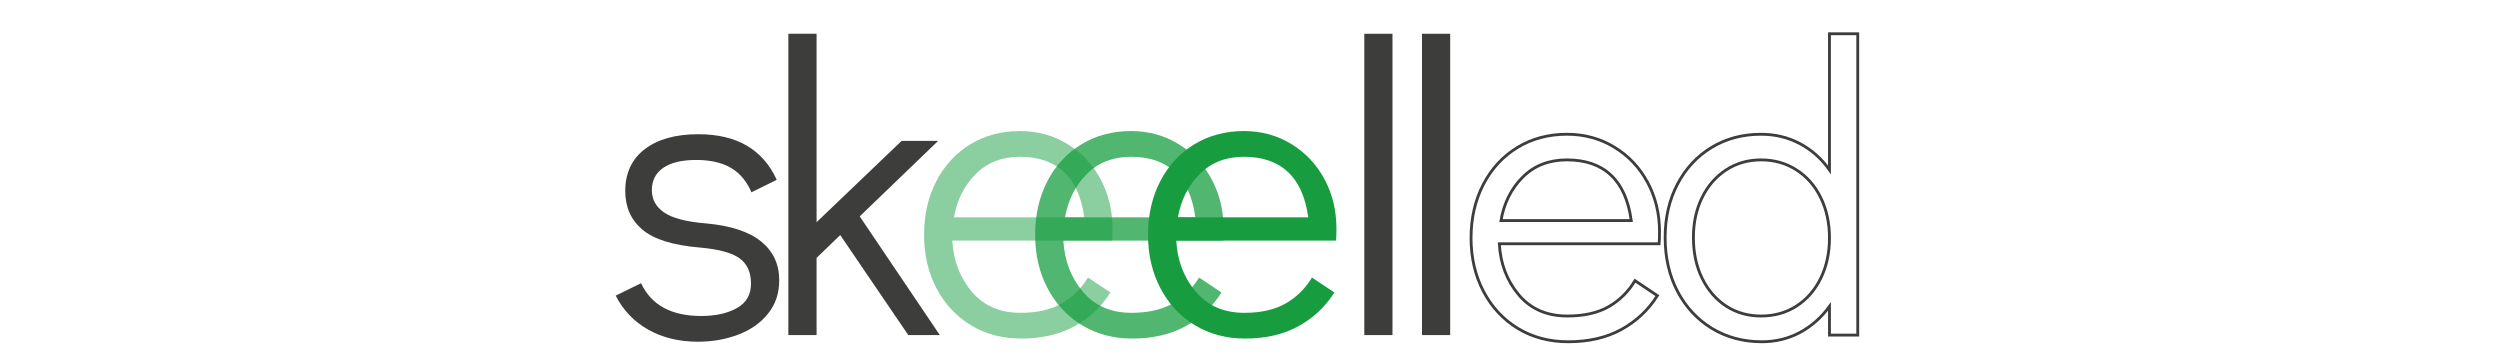 <?xml version="1.0" encoding="UTF-8"?><svg xmlns="http://www.w3.org/2000/svg" xmlns:xlink="http://www.w3.org/1999/xlink" contentScriptType="text/ecmascript" width="275" zoomAndPan="magnify" contentStyleType="text/css" viewBox="0 140 375 100" height="40" preserveAspectRatio="xMidYMid meet" version="1.0"><defs><filter x="0%" y="0%" width="100%" xmlns:xlink="http://www.w3.org/1999/xlink" xlink:type="simple" xlink:actuate="onLoad" height="100%" id="filter-remove-color" xlink:show="other"><feColorMatrix values="0 0 0 0 1 0 0 0 0 1 0 0 0 0 1 0 0 0 1 0" color-interpolation-filters="sRGB"/></filter><g><g id="glyph-0-0"/><g id="glyph-0-1"><path d="M 26.016 1.828 C 20.848 1.828 16.301 0.723 12.375 -1.484 C 8.457 -3.691 5.473 -6.812 3.422 -10.844 L 10.391 -14.266 C 13.203 -8.254 18.719 -5.25 26.938 -5.25 C 30.895 -5.25 34.164 -5.973 36.75 -7.422 C 39.332 -8.867 40.625 -11.113 40.625 -14.156 C 40.625 -17.27 39.578 -19.586 37.484 -21.109 C 35.398 -22.629 31.734 -23.617 26.484 -24.078 C 19.172 -24.691 13.938 -26.328 10.781 -28.984 C 7.625 -31.648 6.047 -35.188 6.047 -39.594 C 6.047 -44.539 7.832 -48.383 11.406 -51.125 C 14.988 -53.863 19.898 -55.234 26.141 -55.234 C 36.711 -55.234 43.898 -51.051 47.703 -42.688 L 40.75 -39.266 C 39.445 -42.305 37.562 -44.547 35.094 -45.984 C 32.625 -47.43 29.445 -48.156 25.562 -48.156 C 21.602 -48.156 18.578 -47.43 16.484 -45.984 C 14.398 -44.547 13.359 -42.492 13.359 -39.828 C 13.359 -37.316 14.477 -35.281 16.719 -33.719 C 18.969 -32.164 22.828 -31.16 28.297 -30.703 C 35.066 -30.086 40.109 -28.43 43.422 -25.734 C 46.734 -23.035 48.391 -19.477 48.391 -15.062 C 48.391 -11.488 47.359 -8.426 45.297 -5.875 C 43.242 -3.32 40.504 -1.398 37.078 -0.109 C 33.66 1.18 29.973 1.828 26.016 1.828 Z M 26.016 1.828 "/></g><g id="glyph-0-2"><path d="M 40.172 0 L 21.453 -27.5 L 14.953 -21.234 L 14.953 0 L 7.188 0 L 7.188 -82.859 L 14.953 -82.859 L 14.953 -31.047 L 38.344 -53.406 L 48.391 -53.406 L 26.812 -32.641 L 48.844 0 Z M 40.172 0 "/></g><g id="glyph-0-3"><path d="M 7.766 0 L 7.766 -82.859 L 15.516 -82.859 L 15.516 0 Z M 7.766 0 "/></g><g id="glyph-1-0"/><g id="glyph-1-1"><path d="M 30.25 -55.234 C 35.039 -55.234 39.375 -54.051 43.25 -51.688 C 47.133 -49.332 50.176 -46.117 52.375 -42.047 C 54.582 -37.984 55.688 -33.441 55.688 -28.422 C 55.688 -26.973 55.648 -25.867 55.578 -25.109 L 11.641 -25.109 C 11.941 -19.629 13.727 -14.945 17 -11.062 C 20.27 -7.188 24.723 -5.25 30.359 -5.25 C 34.922 -5.25 38.703 -6.102 41.703 -7.812 C 44.711 -9.531 47.129 -11.91 48.953 -14.953 L 55.125 -10.844 C 52.613 -6.883 49.301 -3.781 45.188 -1.531 C 41.082 0.707 36.211 1.828 30.578 1.828 C 25.41 1.828 20.812 0.609 16.781 -1.828 C 12.75 -4.266 9.586 -7.648 7.297 -11.984 C 5.016 -16.316 3.875 -21.223 3.875 -26.703 C 3.875 -32.18 4.992 -37.086 7.234 -41.422 C 9.484 -45.766 12.602 -49.148 16.594 -51.578 C 20.594 -54.016 25.145 -55.234 30.25 -55.234 Z M 47.938 -31.5 C 47.176 -37.051 45.312 -41.211 42.344 -43.984 C 39.375 -46.766 35.344 -48.156 30.25 -48.156 C 25.301 -48.156 21.25 -46.578 18.094 -43.422 C 14.938 -40.266 12.938 -36.289 12.094 -31.5 Z M 47.938 -31.5 "/></g></g><mask id="mask-0"><g filter="url(#filter-remove-color)"><rect x="-37.5" width="450" fill="rgb(0%, 0%, 0%)" y="-37.5" height="450" fill-opacity="0.498"/></g></mask><clipPath id="clip-0"><rect x="0" width="62" y="0" height="151"/></clipPath><mask id="mask-1"><g filter="url(#filter-remove-color)"><rect x="-37.5" width="450" fill="rgb(0%, 0%, 0%)" y="-37.5" height="450" fill-opacity="0.749"/></g></mask><clipPath id="clip-1"><rect x="0" width="62" y="0" height="151"/></clipPath></defs><g fill="rgb(23.92%, 23.92%, 23.529%)" fill-opacity="1"><use x="9.648" y="232.145" xmlns:xlink="http://www.w3.org/1999/xlink" xlink:href="#glyph-0-1" xlink:type="simple" xlink:actuate="onLoad" xlink:show="embed"/></g><g fill="rgb(9.019%, 61.569%, 25.099%)" fill-opacity="1"><use x="155.582" y="231.274" xmlns:xlink="http://www.w3.org/1999/xlink" xlink:href="#glyph-1-1" xlink:type="simple" xlink:actuate="onLoad" xlink:show="embed"/></g><g fill="rgb(23.92%, 23.92%, 23.529%)" fill-opacity="1"><use x="53.357" y="232.145" xmlns:xlink="http://www.w3.org/1999/xlink" xlink:href="#glyph-0-2" xlink:type="simple" xlink:actuate="onLoad" xlink:show="embed"/></g><g mask="url(#mask-0)"><g transform="matrix(1, 0, 0, 1, 93, 112)"><g id="source-5" clip-path="url(#clip-0)"><g fill="rgb(9.019%, 61.569%, 25.099%)" fill-opacity="1"><use x="0.993" y="119.274" xmlns:xlink="http://www.w3.org/1999/xlink" xlink:href="#glyph-1-1" xlink:type="simple" xlink:actuate="onLoad" xlink:show="embed"/></g></g></g></g><g mask="url(#mask-1)"><g transform="matrix(1, 0, 0, 1, 124, 112)"><g id="source-8" clip-path="url(#clip-1)"><g fill="rgb(9.019%, 61.569%, 25.099%)" fill-opacity="1"><use x="0.536" y="119.274" xmlns:xlink="http://www.w3.org/1999/xlink" xlink:href="#glyph-1-1" xlink:type="simple" xlink:actuate="onLoad" xlink:show="embed"/></g></g></g></g><g fill="rgb(23.92%, 23.92%, 23.529%)" fill-opacity="1"><use x="211.166" y="232.144" xmlns:xlink="http://www.w3.org/1999/xlink" xlink:href="#glyph-0-3" xlink:type="simple" xlink:actuate="onLoad" xlink:show="embed"/></g><g fill="rgb(23.92%, 23.92%, 23.529%)" fill-opacity="1"><use x="227.033" y="232.144" xmlns:xlink="http://www.w3.org/1999/xlink" xlink:href="#glyph-0-3" xlink:type="simple" xlink:actuate="onLoad" xlink:show="embed"/></g><path stroke-linecap="butt" transform="matrix(0.75, 0, 0, 0.75, 244.418, 107.644)" fill="none" stroke-linejoin="miter" d="M 40.308 92.365 C 46.699 92.365 52.48 93.938 57.657 97.084 C 62.834 100.204 66.896 104.49 69.844 109.938 C 72.792 115.365 74.266 121.417 74.266 128.105 C 74.266 130.037 74.214 131.511 74.115 132.527 L 15.527 132.527 C 15.928 139.834 18.303 146.074 22.662 151.251 C 27.021 156.428 32.964 159.016 40.495 159.016 C 46.563 159.016 51.605 157.876 55.615 155.6 C 59.626 153.292 62.844 150.11 65.277 146.048 L 73.485 151.548 C 70.141 156.824 65.73 160.959 60.261 163.959 C 54.787 166.954 48.297 168.454 40.792 168.454 C 33.881 168.454 27.74 166.829 22.365 163.584 C 16.99 160.318 12.782 155.798 9.735 150.027 C 6.688 144.23 5.162 137.693 5.162 130.407 C 5.162 123.105 6.662 116.563 9.657 110.792 C 12.657 105.001 16.818 100.48 22.141 97.235 C 27.469 93.99 33.521 92.365 40.308 92.365 Z M 63.902 124.022 C 62.886 116.589 60.396 111.027 56.433 107.339 C 52.495 103.626 47.12 101.766 40.308 101.766 C 33.719 101.766 28.324 103.87 24.11 108.084 C 19.902 112.292 17.24 117.605 16.126 124.022 Z M 63.902 124.022 " stroke="rgb(23.92%, 23.92%, 23.529%)" stroke-width="1.046" stroke-opacity="1" stroke-miterlimit="4"/><path stroke-linecap="butt" transform="matrix(0.75, 0, 0, 0.75, 297.79, 107.645)" fill="none" stroke-linejoin="miter" d="M 75.79 55.515 L 75.79 166 L 65.42 166 L 65.42 155.484 C 62.478 159.546 58.874 162.729 54.613 165.036 C 50.353 167.312 45.696 168.453 40.644 168.453 C 33.832 168.453 27.738 166.828 22.363 163.583 C 16.988 160.317 12.78 155.796 9.733 150.026 C 6.686 144.229 5.165 137.63 5.165 130.224 C 5.165 122.942 6.66 116.442 9.66 110.718 C 12.655 104.974 16.816 100.479 22.144 97.234 C 27.467 93.989 33.525 92.369 40.311 92.369 C 45.483 92.369 50.228 93.505 54.535 95.786 C 58.847 98.062 62.478 101.281 65.42 105.442 L 65.42 55.515 Z M 40.311 159.015 C 45.186 159.015 49.525 157.802 53.311 155.375 C 57.124 152.921 60.097 149.515 62.228 145.156 C 64.358 140.802 65.42 135.885 65.42 130.411 C 65.42 124.911 64.358 119.984 62.228 115.625 C 60.097 111.265 57.124 107.869 53.311 105.442 C 49.525 102.994 45.186 101.765 40.311 101.765 C 35.556 101.765 31.295 102.994 27.53 105.442 C 23.79 107.869 20.853 111.239 18.722 115.552 C 16.592 119.859 15.53 124.75 15.53 130.224 C 15.53 135.822 16.592 140.802 18.722 145.156 C 20.853 149.515 23.79 152.921 27.53 155.375 C 31.295 157.802 35.556 159.015 40.311 159.015 Z M 40.311 159.015 " stroke="rgb(23.92%, 23.92%, 23.529%)" stroke-width="1.046" stroke-opacity="1" stroke-miterlimit="4"/></svg>
